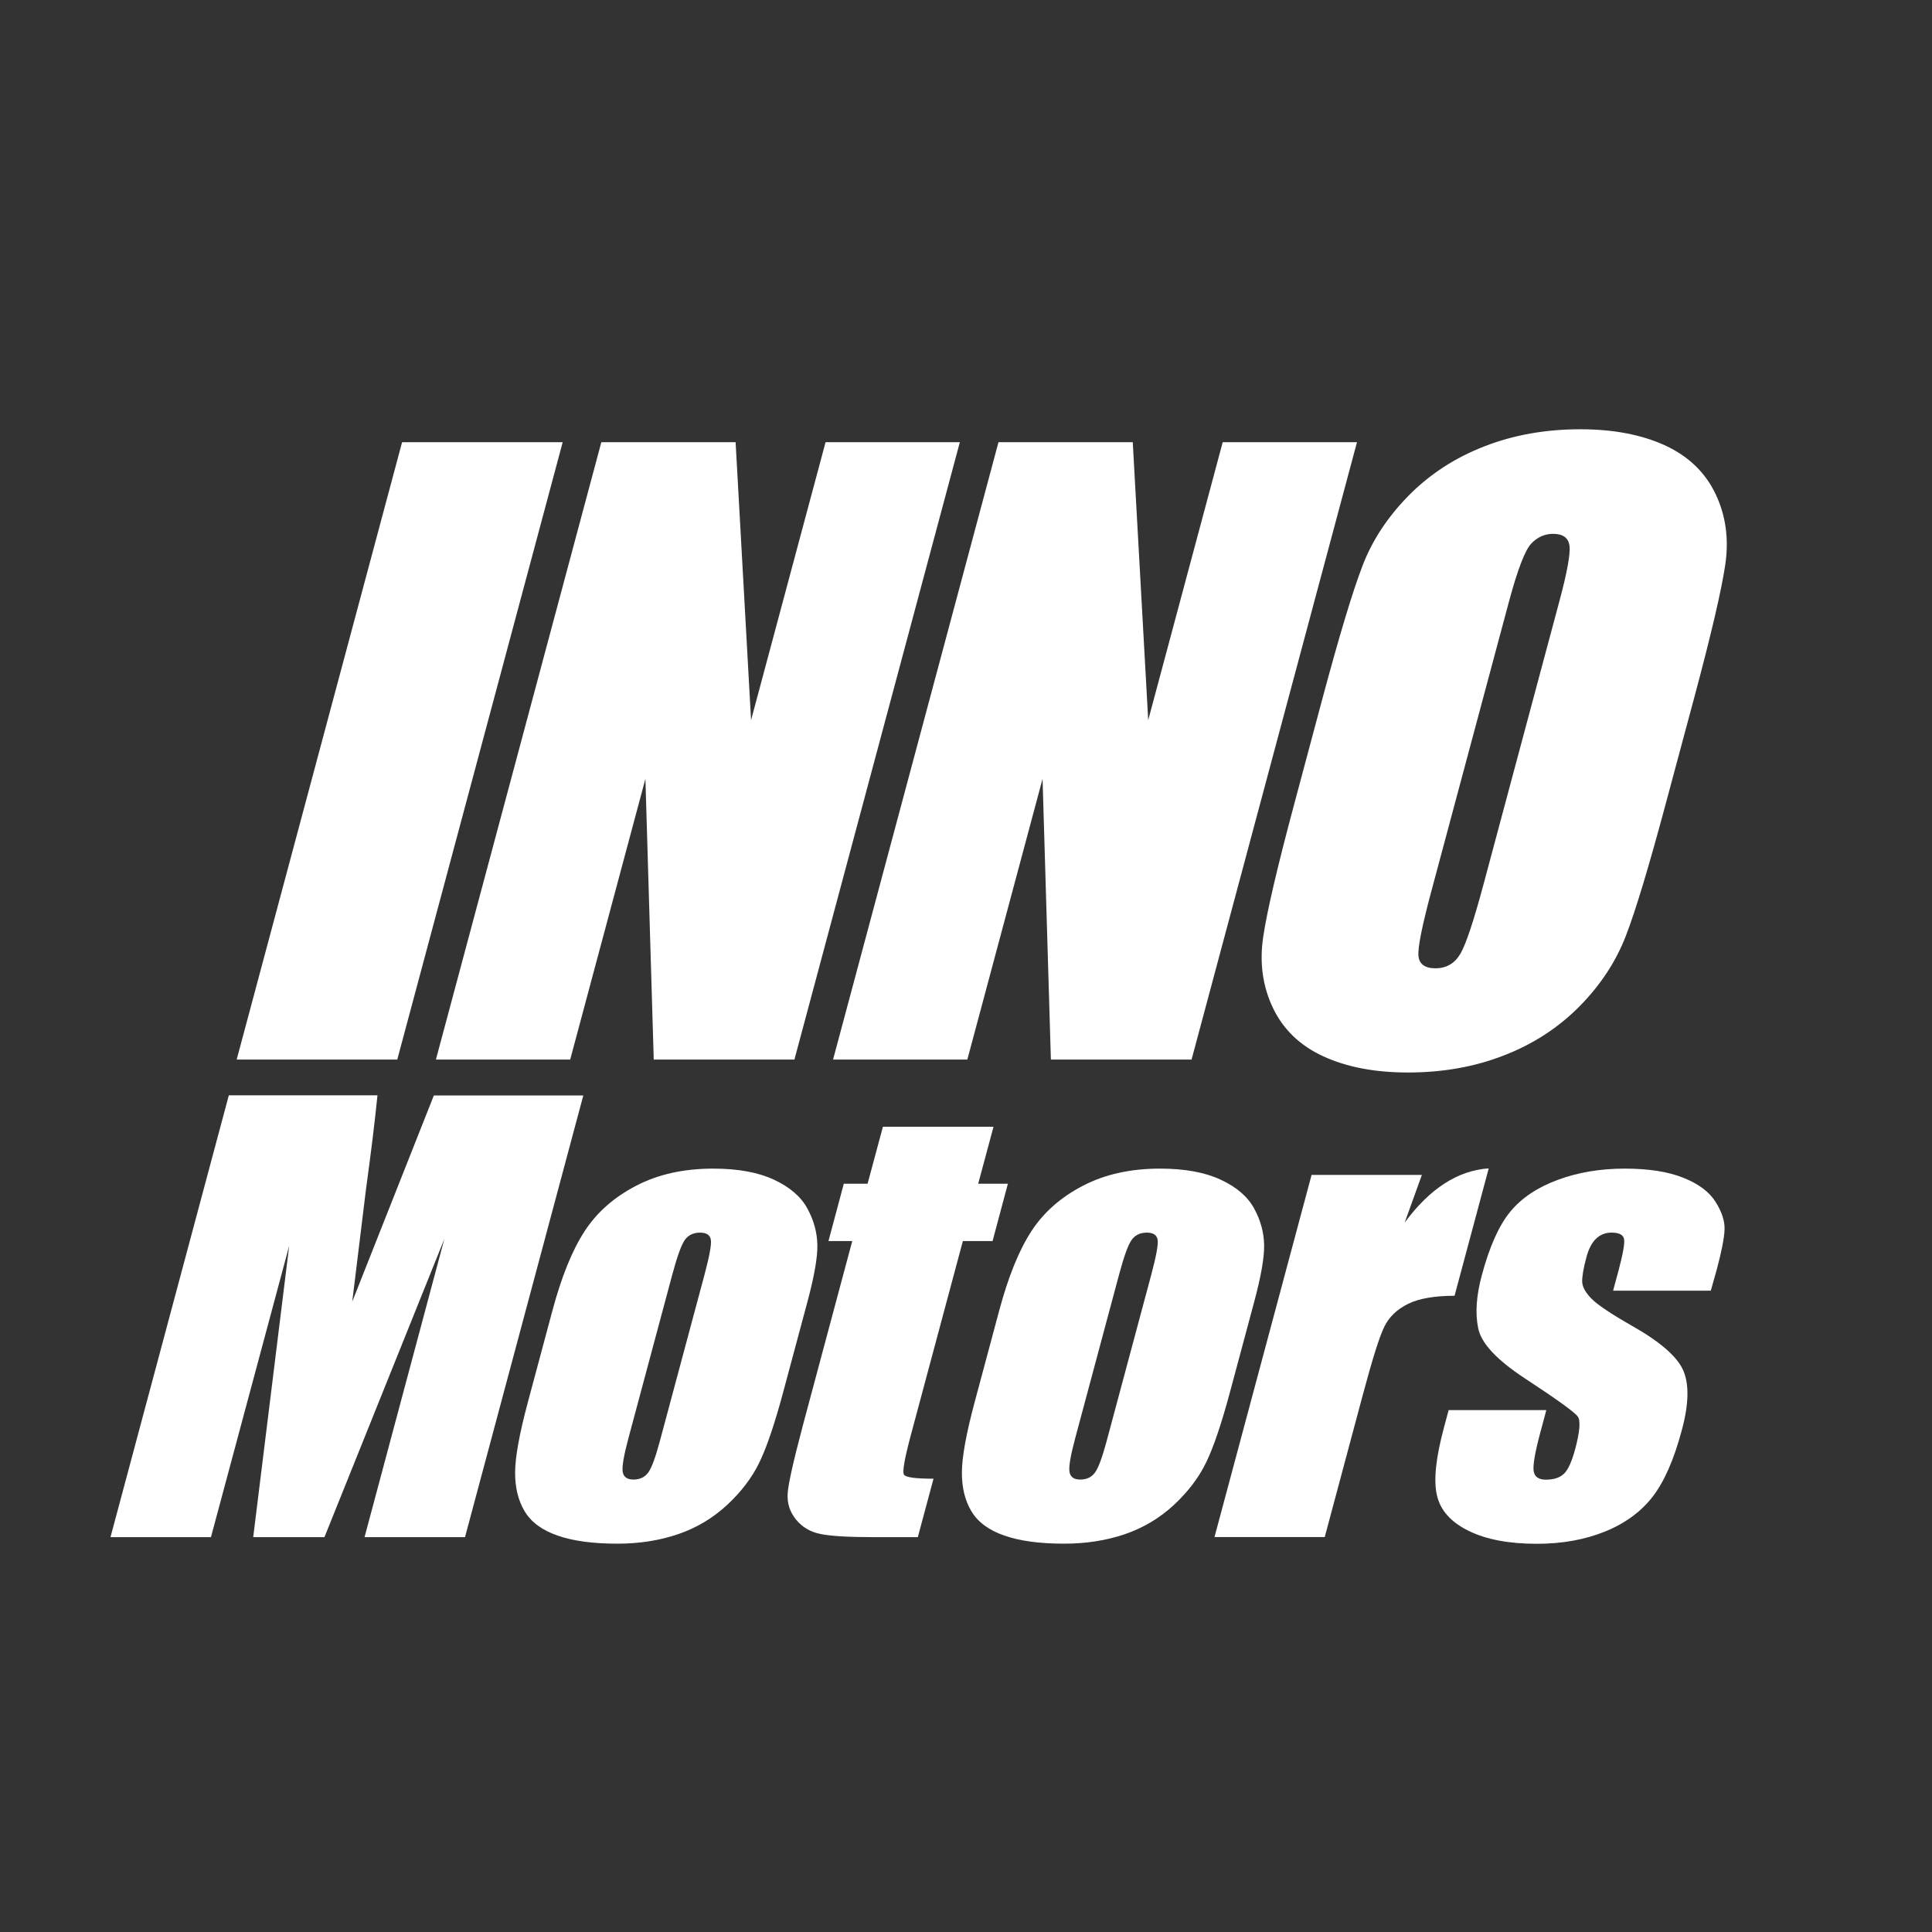 <?xml version="1.0" encoding="utf-8"?>
<!-- Generator: Adobe Illustrator 27.8.1, SVG Export Plug-In . SVG Version: 6.00 Build 0)  -->
<svg version="1.1" id="레이어_1" xmlns="http://www.w3.org/2000/svg" xmlns:xlink="http://www.w3.org/1999/xlink" x="0px"
	 y="0px" viewBox="0 0 160 160" style="enable-background:new 0 0 160 160;" xml:space="preserve">
<rect x="0" y="0" width="160" height="160" fill="#333333" stroke="none"/>
<style type="text/css">
	.st0{fill:#1C1C66;}
	.st1{fill:#4C4CFF;}
	.st2{fill:#FFFFFF;}
	.st3{fill:#E3E399;}
</style>
<g>
	<g>
		<path class="st2" d="M48.31,90.71l-9.8,36.59h-8.32l6.61-24.7l-9.93,24.7h-5.9l2.98-24.13l-6.48,24.13H9.15l9.8-36.59h12.31
			c-0.22,2.2-0.54,4.79-0.95,7.78l-1.14,9.31l6.76-17.08H48.31z"/>
		<path class="st2" d="M66.86,107.84l-1.97,7.34c-0.72,2.7-1.39,4.67-2,5.93c-0.61,1.26-1.5,2.43-2.68,3.53
			c-1.18,1.09-2.54,1.9-4.07,2.42c-1.53,0.52-3.2,0.78-5.01,0.78c-2.02,0-3.67-0.22-4.95-0.67c-1.28-0.44-2.19-1.11-2.73-2.01
			c-0.54-0.9-0.8-1.98-0.79-3.25c0.01-1.27,0.36-3.18,1.04-5.73l2.06-7.68c0.75-2.79,1.63-4.96,2.65-6.53
			c1.02-1.57,2.44-2.82,4.27-3.77c1.82-0.95,3.95-1.42,6.39-1.42c2.05,0,3.73,0.31,5.03,0.92c1.31,0.61,2.23,1.4,2.76,2.38
			c0.54,0.98,0.81,1.99,0.83,3.03C67.71,104.14,67.43,105.72,66.86,107.84z M58.34,105.58c0.41-1.54,0.59-2.5,0.53-2.9
			c-0.06-0.4-0.36-0.6-0.9-0.6c-0.54,0-0.96,0.2-1.25,0.6c-0.29,0.4-0.64,1.37-1.05,2.9l-3.63,13.54c-0.38,1.42-0.54,2.34-0.47,2.77
			c0.07,0.43,0.36,0.64,0.89,0.64c0.54,0,0.95-0.2,1.23-0.59c0.28-0.39,0.59-1.24,0.94-2.53L58.34,105.58z"/>
		<path class="st2" d="M103.86,107.84l-1.97,7.34c-0.72,2.7-1.39,4.67-2,5.93c-0.61,1.26-1.5,2.43-2.68,3.53
			c-1.18,1.09-2.54,1.9-4.07,2.42c-1.53,0.52-3.2,0.78-5.01,0.78c-2.02,0-3.67-0.22-4.95-0.67c-1.28-0.44-2.19-1.11-2.73-2.01
			c-0.54-0.9-0.8-1.98-0.79-3.25c0.01-1.27,0.36-3.18,1.04-5.73l2.06-7.68c0.75-2.79,1.63-4.96,2.65-6.53
			c1.02-1.57,2.44-2.82,4.27-3.77c1.82-0.95,3.95-1.42,6.39-1.42c2.05,0,3.73,0.31,5.03,0.92c1.31,0.61,2.23,1.4,2.76,2.38
			c0.54,0.98,0.81,1.99,0.83,3.03C104.71,104.14,104.43,105.72,103.86,107.84z M95.34,105.58c0.41-1.54,0.59-2.5,0.53-2.9
			c-0.06-0.4-0.36-0.6-0.9-0.6s-0.96,0.2-1.25,0.6c-0.29,0.4-0.64,1.37-1.05,2.9l-3.63,13.54c-0.38,1.42-0.54,2.34-0.47,2.77
			c0.07,0.43,0.36,0.64,0.89,0.64c0.54,0,0.95-0.2,1.23-0.59c0.28-0.39,0.59-1.24,0.94-2.53L95.34,105.58z"/>
		<path class="st2" d="M82.28,93.31l-1.27,4.72h2.46l-1.27,4.75h-2.46l-4.3,16.04c-0.53,1.97-0.72,3.07-0.58,3.3
			c0.14,0.23,0.96,0.34,2.45,0.34l-1.3,4.84h-3.68c-2.08,0-3.54-0.09-4.38-0.26c-0.84-0.17-1.52-0.57-2.03-1.2
			c-0.51-0.63-0.74-1.34-0.69-2.15c0.05-0.81,0.48-2.7,1.27-5.68l4.08-15.23h-1.97l1.27-4.75h1.97l1.27-4.72H82.28z"/>
		<path class="st2" d="M117.75,97.31l-1.42,3.94c2.08-2.82,4.4-4.32,6.96-4.49l-2.83,10.55c-1.67,0-2.96,0.23-3.87,0.68
			c-0.9,0.45-1.56,1.08-1.95,1.89c-0.4,0.81-0.98,2.66-1.76,5.57l-3.17,11.84h-9.13l8.04-29.99H117.75z"/>
		<path class="st2" d="M141.68,106.89h-8.09l0.44-1.63c0.37-1.39,0.53-2.26,0.47-2.63c-0.06-0.37-0.41-0.55-1.04-0.55
			c-0.51,0-0.94,0.17-1.29,0.51c-0.35,0.34-0.61,0.85-0.79,1.53c-0.25,0.92-0.36,1.59-0.35,2.02c0.01,0.43,0.27,0.9,0.77,1.41
			c0.5,0.51,1.62,1.26,3.34,2.24c2.3,1.3,3.72,2.52,4.24,3.66c0.52,1.15,0.49,2.81-0.1,4.99c-0.65,2.44-1.46,4.28-2.43,5.53
			c-0.97,1.24-2.28,2.2-3.94,2.87c-1.66,0.67-3.54,1.01-5.64,1.01c-2.32,0-4.21-0.36-5.66-1.08c-1.46-0.72-2.33-1.7-2.61-2.94
			c-0.29-1.24-0.09-3.1,0.58-5.6l0.39-1.45h8.09l-0.51,1.9c-0.43,1.61-0.61,2.66-0.54,3.14c0.07,0.48,0.41,0.72,1.02,0.72
			c0.65,0,1.14-0.16,1.49-0.49c0.34-0.32,0.65-1.01,0.93-2.04c0.38-1.43,0.46-2.33,0.22-2.69c-0.25-0.36-1.73-1.43-4.45-3.21
			c-2.28-1.51-3.55-2.87-3.8-4.1c-0.26-1.23-0.16-2.69,0.29-4.37c0.64-2.4,1.43-4.16,2.37-5.3c0.94-1.14,2.25-2.01,3.93-2.63
			c1.68-0.62,3.52-0.93,5.53-0.93c1.99,0,3.61,0.25,4.87,0.76c1.26,0.5,2.15,1.17,2.67,2c0.52,0.83,0.77,1.6,0.74,2.3
			c-0.03,0.71-0.25,1.82-0.65,3.32L141.68,106.89z"/>
	</g>
	<g>
		<path class="st2" d="M46.6,36.62L32.9,87.75H19.6l13.7-51.13H46.6z"/>
		<path class="st2" d="M79.49,36.62l-13.7,51.13H54.14l-0.69-23.25l-6.23,23.25H36.1l13.7-51.13h11.12l1.28,23.02l6.17-23.02H79.49z
			"/>
		<path class="st2" d="M112.38,36.62l-13.7,51.13H87.03l-0.69-23.25l-6.23,23.25H68.99l13.7-51.13h11.12l1.28,23.02l6.17-23.02
			H112.38z"/>
		<path class="st2" d="M137.95,66.56c-1.38,5.14-2.47,8.78-3.29,10.91c-0.82,2.14-2.1,4.09-3.84,5.86
			c-1.75,1.77-3.83,3.13-6.26,4.07c-2.42,0.95-5.08,1.42-7.96,1.42c-2.74,0-5.08-0.45-7.01-1.34c-1.94-0.89-3.33-2.24-4.18-4.03
			c-0.85-1.79-1.11-3.74-0.8-5.84c0.31-2.11,1.17-5.79,2.58-11.05l2.34-8.75c1.38-5.14,2.47-8.77,3.29-10.91
			c0.81-2.14,2.1-4.09,3.84-5.86c1.75-1.77,3.83-3.13,6.26-4.07c2.42-0.95,5.08-1.42,7.96-1.42c2.74,0,5.08,0.45,7.02,1.34
			c1.94,0.9,3.33,2.24,4.18,4.03c0.85,1.79,1.11,3.74,0.8,5.84c-0.31,2.11-1.17,5.79-2.58,11.05L137.95,66.56z M129.15,49.76
			c0.64-2.38,0.91-3.9,0.83-4.56c-0.09-0.66-0.54-0.99-1.36-0.99c-0.69,0-1.3,0.27-1.81,0.81c-0.51,0.54-1.12,2.12-1.83,4.75
			l-6.4,23.88c-0.8,2.97-1.17,4.8-1.11,5.5c0.06,0.69,0.53,1.04,1.41,1.04c0.9,0,1.59-0.4,2.06-1.2c0.47-0.8,1.1-2.71,1.91-5.72
			L129.15,49.76z"/>
	</g>
</g>
</svg>
